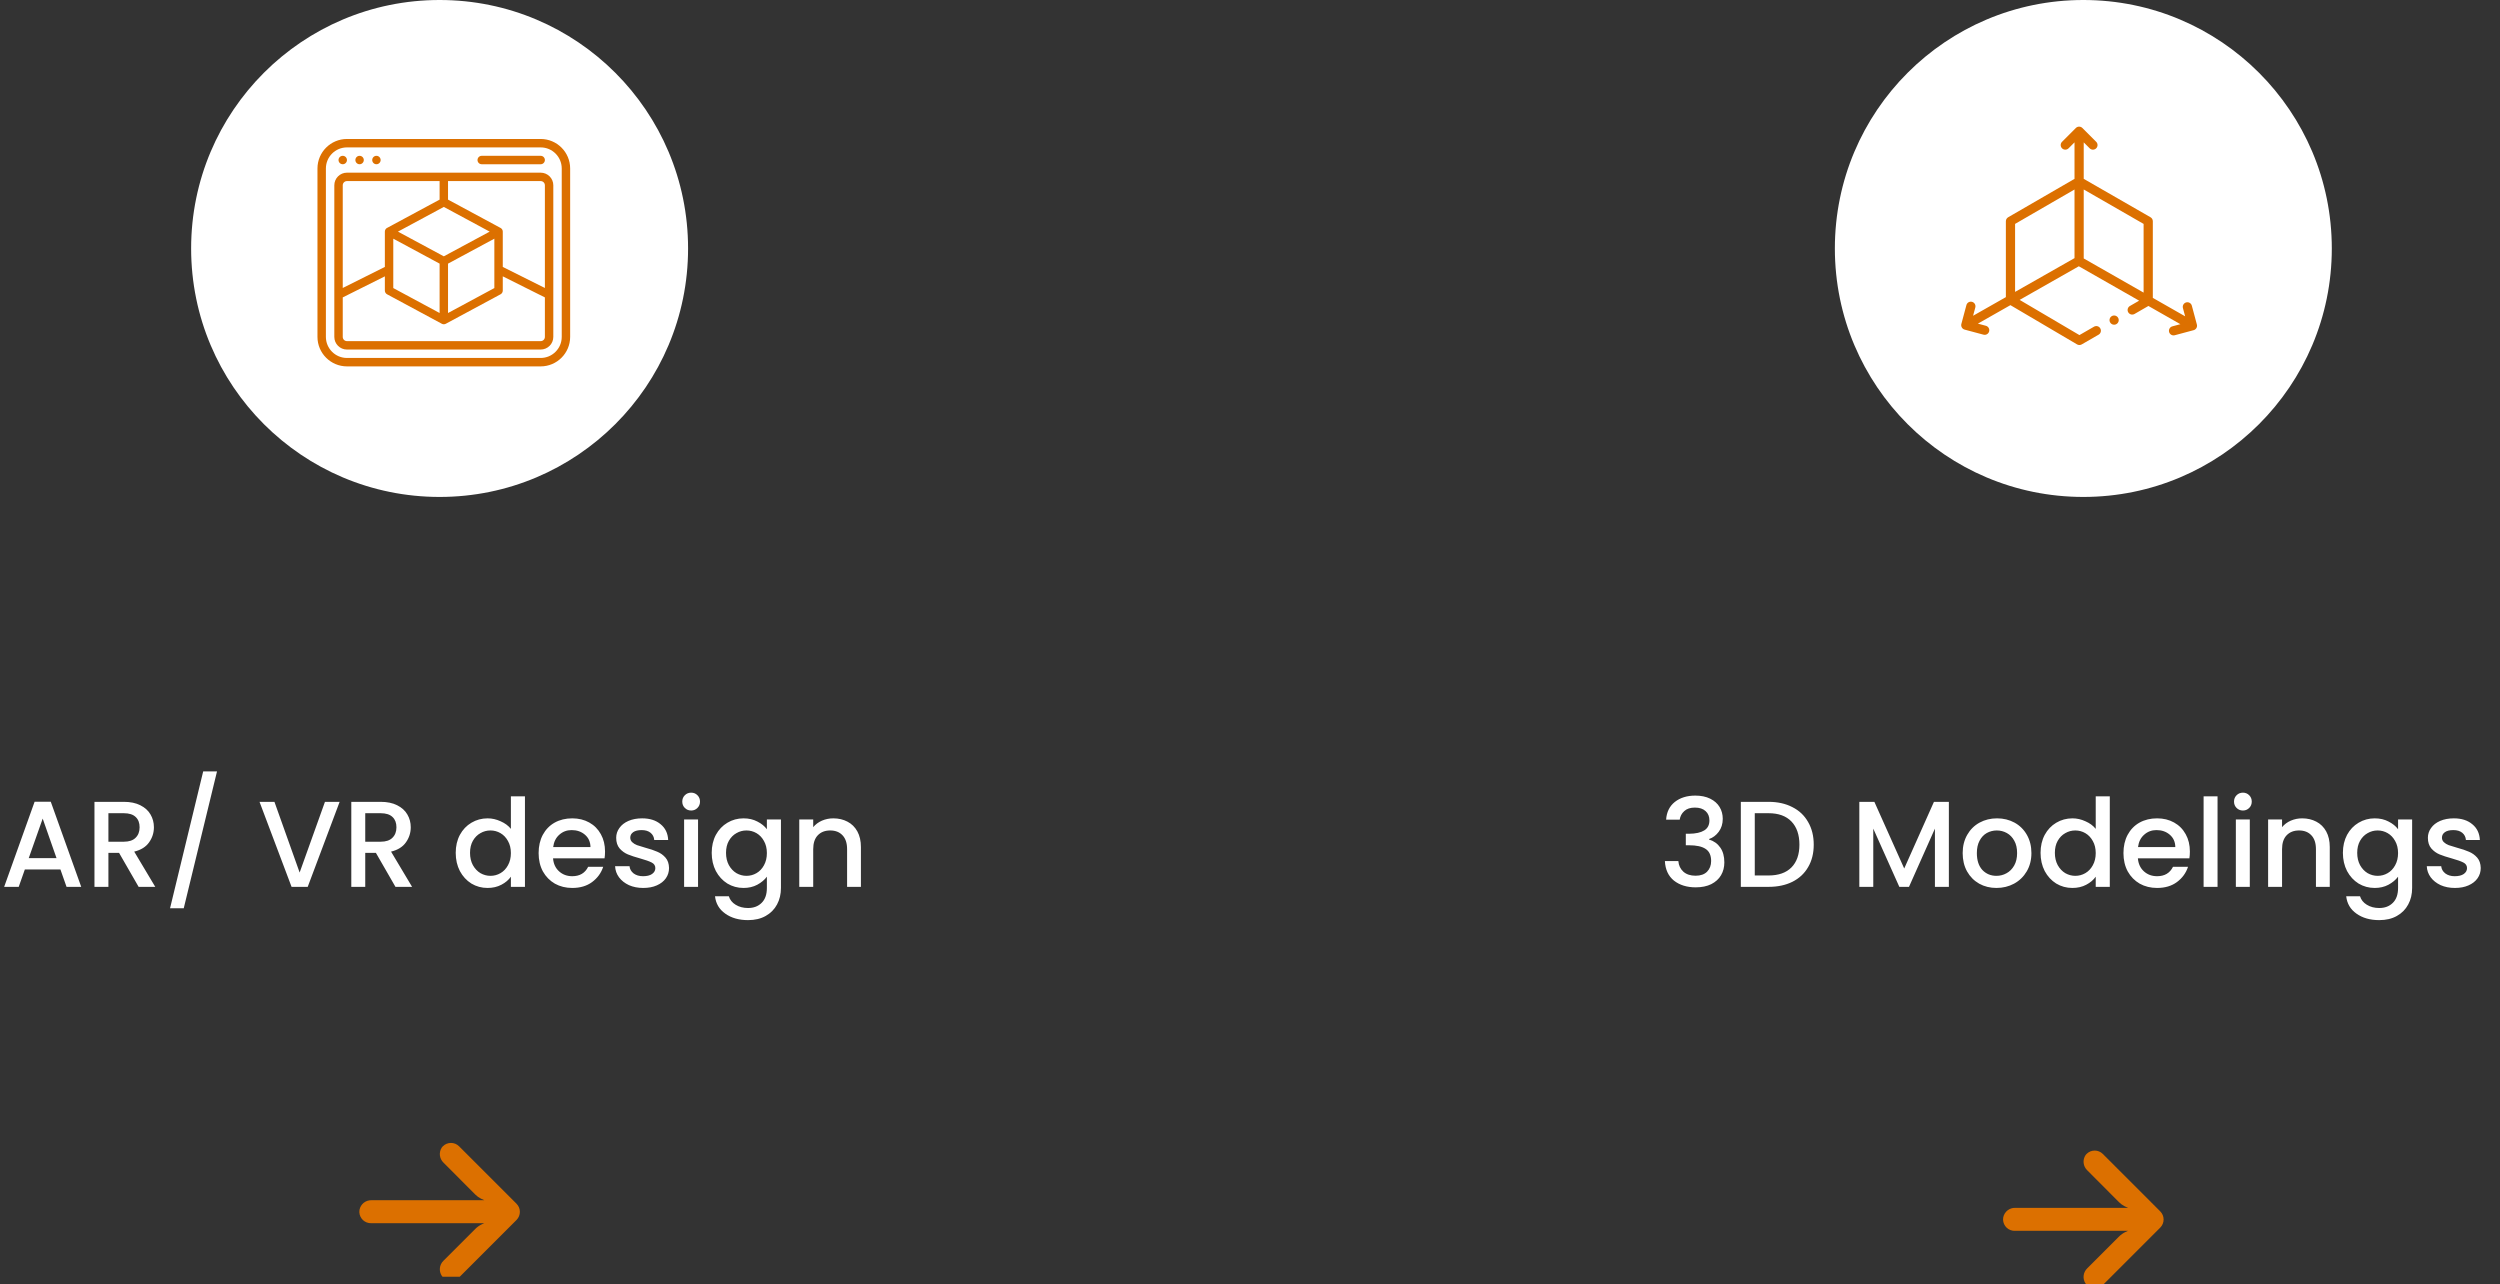 <svg width="327" height="168" viewBox="0 0 327 168" fill="none" xmlns="http://www.w3.org/2000/svg">
<rect x="0" y="0" width="327" height="168" fill="#333333" stroke="none"/>
<path d="M7.904 113.728H3.248L2.448 116H0.544L4.528 104.864H6.64L10.624 116H8.704L7.904 113.728ZM7.392 112.24L5.584 107.072L3.76 112.24H7.392ZM18.132 116L15.572 111.552H14.18V116H12.356V104.88H16.196C17.05 104.88 17.77 105.029 18.356 105.328C18.954 105.627 19.396 106.027 19.684 106.528C19.983 107.029 20.132 107.589 20.132 108.208C20.132 108.933 19.919 109.595 19.492 110.192C19.076 110.779 18.431 111.179 17.556 111.392L20.308 116H18.132ZM14.18 110.096H16.196C16.879 110.096 17.391 109.925 17.732 109.584C18.084 109.243 18.26 108.784 18.26 108.208C18.26 107.632 18.09 107.184 17.748 106.864C17.407 106.533 16.89 106.368 16.196 106.368H14.18V110.096ZM28.386 100.896L24.034 118.8H22.242L26.578 100.896H28.386ZM44.425 104.88L40.249 116H38.137L33.945 104.88H35.897L39.193 114.128L42.505 104.88H44.425ZM51.726 116L49.166 111.552H47.774V116H45.95V104.88H49.79C50.643 104.88 51.363 105.029 51.95 105.328C52.547 105.627 52.99 106.027 53.278 106.528C53.577 107.029 53.726 107.589 53.726 108.208C53.726 108.933 53.513 109.595 53.086 110.192C52.67 110.779 52.025 111.179 51.15 111.392L53.902 116H51.726ZM47.774 110.096H49.79C50.473 110.096 50.985 109.925 51.326 109.584C51.678 109.243 51.854 108.784 51.854 108.208C51.854 107.632 51.683 107.184 51.342 106.864C51.001 106.533 50.483 106.368 49.79 106.368H47.774V110.096ZM59.608 111.552C59.608 110.667 59.789 109.883 60.152 109.2C60.525 108.517 61.026 107.989 61.656 107.616C62.296 107.232 63.005 107.04 63.784 107.04C64.36 107.04 64.925 107.168 65.48 107.424C66.045 107.669 66.493 108 66.824 108.416V104.16H68.664V116H66.824V114.672C66.525 115.099 66.109 115.451 65.576 115.728C65.053 116.005 64.45 116.144 63.768 116.144C63 116.144 62.296 115.952 61.656 115.568C61.026 115.173 60.525 114.629 60.152 113.936C59.789 113.232 59.608 112.437 59.608 111.552ZM66.824 111.584C66.824 110.976 66.696 110.448 66.44 110C66.194 109.552 65.869 109.211 65.464 108.976C65.058 108.741 64.621 108.624 64.152 108.624C63.682 108.624 63.245 108.741 62.84 108.976C62.434 109.2 62.104 109.536 61.848 109.984C61.602 110.421 61.48 110.944 61.48 111.552C61.48 112.16 61.602 112.693 61.848 113.152C62.104 113.611 62.434 113.963 62.84 114.208C63.256 114.443 63.693 114.56 64.152 114.56C64.621 114.56 65.058 114.443 65.464 114.208C65.869 113.973 66.194 113.632 66.44 113.184C66.696 112.725 66.824 112.192 66.824 111.584ZM79.139 111.376C79.139 111.707 79.118 112.005 79.075 112.272H72.339C72.393 112.976 72.654 113.541 73.123 113.968C73.593 114.395 74.169 114.608 74.851 114.608C75.833 114.608 76.526 114.197 76.931 113.376H78.899C78.633 114.187 78.147 114.853 77.443 115.376C76.75 115.888 75.886 116.144 74.851 116.144C74.009 116.144 73.251 115.957 72.579 115.584C71.918 115.2 71.395 114.667 71.011 113.984C70.638 113.291 70.451 112.491 70.451 111.584C70.451 110.677 70.633 109.883 70.995 109.2C71.369 108.507 71.886 107.973 72.547 107.6C73.219 107.227 73.987 107.04 74.851 107.04C75.683 107.04 76.425 107.221 77.075 107.584C77.726 107.947 78.233 108.459 78.595 109.12C78.958 109.771 79.139 110.523 79.139 111.376ZM77.235 110.8C77.225 110.128 76.985 109.589 76.515 109.184C76.046 108.779 75.465 108.576 74.771 108.576C74.142 108.576 73.603 108.779 73.155 109.184C72.707 109.579 72.441 110.117 72.355 110.8H77.235ZM84.134 116.144C83.441 116.144 82.817 116.021 82.262 115.776C81.718 115.52 81.286 115.179 80.966 114.752C80.646 114.315 80.476 113.829 80.454 113.296H82.342C82.374 113.669 82.55 113.984 82.87 114.24C83.201 114.485 83.612 114.608 84.102 114.608C84.614 114.608 85.009 114.512 85.286 114.32C85.574 114.117 85.718 113.861 85.718 113.552C85.718 113.221 85.558 112.976 85.238 112.816C84.929 112.656 84.433 112.48 83.75 112.288C83.089 112.107 82.55 111.931 82.134 111.76C81.718 111.589 81.356 111.328 81.046 110.976C80.748 110.624 80.598 110.16 80.598 109.584C80.598 109.115 80.737 108.688 81.014 108.304C81.292 107.909 81.686 107.6 82.198 107.376C82.721 107.152 83.318 107.04 83.99 107.04C84.993 107.04 85.798 107.296 86.406 107.808C87.025 108.309 87.356 108.997 87.398 109.872H85.574C85.542 109.477 85.382 109.163 85.094 108.928C84.806 108.693 84.417 108.576 83.926 108.576C83.446 108.576 83.078 108.667 82.822 108.848C82.566 109.029 82.438 109.269 82.438 109.568C82.438 109.803 82.524 110 82.694 110.16C82.865 110.32 83.073 110.448 83.318 110.544C83.564 110.629 83.926 110.741 84.406 110.88C85.046 111.051 85.569 111.227 85.974 111.408C86.39 111.579 86.748 111.835 87.046 112.176C87.345 112.517 87.5 112.971 87.51 113.536C87.51 114.037 87.372 114.485 87.094 114.88C86.817 115.275 86.422 115.584 85.91 115.808C85.409 116.032 84.817 116.144 84.134 116.144ZM90.409 106.016C90.079 106.016 89.801 105.904 89.577 105.68C89.353 105.456 89.241 105.179 89.241 104.848C89.241 104.517 89.353 104.24 89.577 104.016C89.801 103.792 90.079 103.68 90.409 103.68C90.729 103.68 91.001 103.792 91.225 104.016C91.449 104.24 91.561 104.517 91.561 104.848C91.561 105.179 91.449 105.456 91.225 105.68C91.001 105.904 90.729 106.016 90.409 106.016ZM91.305 107.184V116H89.481V107.184H91.305ZM97.252 107.04C97.935 107.04 98.537 107.179 99.06 107.456C99.593 107.723 100.009 108.059 100.308 108.464V107.184H102.148V116.144C102.148 116.955 101.977 117.675 101.636 118.304C101.295 118.944 100.799 119.445 100.148 119.808C99.508 120.171 98.74 120.352 97.844 120.352C96.649 120.352 95.657 120.069 94.868 119.504C94.079 118.949 93.631 118.192 93.524 117.232H95.332C95.471 117.691 95.764 118.059 96.212 118.336C96.671 118.624 97.215 118.768 97.844 118.768C98.58 118.768 99.172 118.544 99.62 118.096C100.079 117.648 100.308 116.997 100.308 116.144V114.672C99.999 115.088 99.577 115.44 99.044 115.728C98.521 116.005 97.924 116.144 97.252 116.144C96.484 116.144 95.78 115.952 95.14 115.568C94.511 115.173 94.009 114.629 93.636 113.936C93.273 113.232 93.092 112.437 93.092 111.552C93.092 110.667 93.273 109.883 93.636 109.2C94.009 108.517 94.511 107.989 95.14 107.616C95.78 107.232 96.484 107.04 97.252 107.04ZM100.308 111.584C100.308 110.976 100.18 110.448 99.924 110C99.679 109.552 99.353 109.211 98.948 108.976C98.543 108.741 98.105 108.624 97.636 108.624C97.167 108.624 96.729 108.741 96.324 108.976C95.919 109.2 95.588 109.536 95.332 109.984C95.087 110.421 94.964 110.944 94.964 111.552C94.964 112.16 95.087 112.693 95.332 113.152C95.588 113.611 95.919 113.963 96.324 114.208C96.74 114.443 97.177 114.56 97.636 114.56C98.105 114.56 98.543 114.443 98.948 114.208C99.353 113.973 99.679 113.632 99.924 113.184C100.18 112.725 100.308 112.192 100.308 111.584ZM108.992 107.04C109.685 107.04 110.304 107.184 110.848 107.472C111.402 107.76 111.834 108.187 112.144 108.752C112.453 109.317 112.608 110 112.608 110.8V116H110.8V111.072C110.8 110.283 110.602 109.68 110.208 109.264C109.813 108.837 109.274 108.624 108.592 108.624C107.909 108.624 107.365 108.837 106.96 109.264C106.565 109.68 106.368 110.283 106.368 111.072V116H104.544V107.184H106.368V108.192C106.666 107.829 107.045 107.547 107.504 107.344C107.973 107.141 108.469 107.04 108.992 107.04Z" fill="white"/>
<g clip-path="url(#clip0_1_214)">
<path d="M48.262 159.974C48.348 159.988 48.435 159.994 48.522 159.993H63.337L63.014 160.144C62.698 160.293 62.411 160.496 62.165 160.745L58.011 164.899C57.464 165.421 57.372 166.262 57.793 166.89C58.283 167.559 59.223 167.705 59.893 167.215C59.947 167.175 59.998 167.132 60.047 167.085L67.559 159.573C68.146 158.986 68.147 158.035 67.561 157.448C67.56 157.447 67.56 157.447 67.559 157.446L60.047 149.934C59.459 149.348 58.508 149.349 57.922 149.937C57.876 149.983 57.833 150.032 57.793 150.084C57.372 150.712 57.464 151.553 58.011 152.075L62.158 156.237C62.378 156.458 62.632 156.643 62.909 156.785L63.36 156.988H48.605C47.837 156.96 47.164 157.496 47.02 158.25C46.887 159.069 47.443 159.841 48.262 159.974Z" fill="#DC7000"/>
</g>
<circle cx="57.5" cy="32.5" r="32.5" fill="white"/>
<g clip-path="url(#clip1_1_214)">
<path d="M70.72 18.178H45.381C43.253 18.18 41.528 19.905 41.525 22.034V44.068C41.528 46.196 43.253 47.921 45.381 47.924H70.72C72.849 47.921 74.574 46.196 74.576 44.068V22.034C74.574 19.905 72.849 18.18 70.72 18.178ZM73.475 44.068C73.473 45.588 72.241 46.82 70.72 46.822H45.381C43.861 46.82 42.629 45.588 42.627 44.068V22.034C42.629 20.514 43.861 19.281 45.381 19.28H70.72C72.241 19.281 73.473 20.514 73.475 22.034V44.068Z" fill="#DC7000"/>
<path d="M70.72 22.585H45.381C44.469 22.585 43.729 23.325 43.729 24.237V44.068C43.729 44.98 44.469 45.72 45.381 45.72H70.72C71.633 45.72 72.373 44.98 72.373 44.068V24.237C72.373 23.325 71.633 22.585 70.72 22.585ZM58.051 33.527L52.051 30.297L58.051 27.066L64.05 30.297L58.051 33.527ZM64.661 31.219V37.678L58.602 40.942V34.483L64.661 31.219ZM57.5 34.483V40.942L51.441 37.678V31.219L57.5 34.483ZM44.831 24.237C44.831 23.933 45.077 23.686 45.381 23.686H57.5V26.11L50.629 29.812C50.621 29.816 50.613 29.817 50.606 29.822C50.44 29.922 50.338 30.102 50.339 30.297V34.914L44.831 37.668V24.237ZM71.271 44.068C71.271 44.372 71.025 44.619 70.72 44.619H45.381C45.077 44.619 44.831 44.372 44.831 44.068V38.9L50.339 36.145V38.008C50.339 38.211 50.45 38.397 50.629 38.493L57.79 42.349C57.953 42.437 58.149 42.437 58.312 42.349L65.473 38.493C65.651 38.397 65.763 38.211 65.763 38.008V36.145L71.271 38.9V44.068ZM71.271 37.668L65.763 34.914V30.297C65.763 30.103 65.661 29.923 65.494 29.824C65.487 29.82 65.479 29.818 65.472 29.814L58.602 26.11V23.686H70.72C71.025 23.686 71.271 23.933 71.271 24.237V37.668Z" fill="#DC7000"/>
<path d="M44.83 21.483C45.135 21.483 45.381 21.236 45.381 20.932C45.381 20.628 45.135 20.381 44.83 20.381C44.526 20.381 44.279 20.628 44.279 20.932C44.279 21.236 44.526 21.483 44.83 21.483Z" fill="#DC7000"/>
<path d="M47.034 21.483C47.338 21.483 47.585 21.236 47.585 20.932C47.585 20.628 47.338 20.381 47.034 20.381C46.73 20.381 46.483 20.628 46.483 20.932C46.483 21.236 46.73 21.483 47.034 21.483Z" fill="#DC7000"/>
<path d="M49.237 21.483C49.541 21.483 49.788 21.236 49.788 20.932C49.788 20.628 49.541 20.381 49.237 20.381C48.933 20.381 48.686 20.628 48.686 20.932C48.686 21.236 48.933 21.483 49.237 21.483Z" fill="#DC7000"/>
<path d="M63.008 21.483H70.72C71.025 21.483 71.271 21.236 71.271 20.932C71.271 20.628 71.025 20.381 70.72 20.381H63.008C62.704 20.381 62.458 20.628 62.458 20.932C62.458 21.236 62.704 21.483 63.008 21.483Z" fill="#DC7000"/>
</g>
<path d="M217.928 107.216C217.992 106.224 218.371 105.451 219.064 104.896C219.768 104.341 220.664 104.064 221.752 104.064C222.499 104.064 223.144 104.197 223.688 104.464C224.232 104.731 224.643 105.093 224.92 105.552C225.197 106.011 225.336 106.528 225.336 107.104C225.336 107.765 225.16 108.331 224.808 108.8C224.456 109.269 224.035 109.584 223.544 109.744V109.808C224.173 110 224.664 110.352 225.016 110.864C225.368 111.365 225.544 112.011 225.544 112.8C225.544 113.429 225.4 113.989 225.112 114.48C224.824 114.971 224.397 115.36 223.832 115.648C223.267 115.925 222.589 116.064 221.8 116.064C220.648 116.064 219.699 115.771 218.952 115.184C218.216 114.587 217.821 113.733 217.768 112.624H219.528C219.571 113.189 219.789 113.653 220.184 114.016C220.579 114.368 221.112 114.544 221.784 114.544C222.435 114.544 222.936 114.368 223.288 114.016C223.64 113.653 223.816 113.189 223.816 112.624C223.816 111.877 223.576 111.349 223.096 111.04C222.627 110.72 221.901 110.56 220.92 110.56H220.504V109.056H220.936C221.8 109.045 222.456 108.901 222.904 108.624C223.363 108.347 223.592 107.909 223.592 107.312C223.592 106.8 223.427 106.395 223.096 106.096C222.765 105.787 222.296 105.632 221.688 105.632C221.091 105.632 220.627 105.787 220.296 106.096C219.965 106.395 219.768 106.768 219.704 107.216H217.928ZM231.332 104.88C232.516 104.88 233.551 105.109 234.436 105.568C235.332 106.016 236.02 106.667 236.5 107.52C236.991 108.363 237.236 109.349 237.236 110.48C237.236 111.611 236.991 112.592 236.5 113.424C236.02 114.256 235.332 114.896 234.436 115.344C233.551 115.781 232.516 116 231.332 116H227.7V104.88H231.332ZM231.332 114.512C232.633 114.512 233.631 114.16 234.324 113.456C235.017 112.752 235.364 111.76 235.364 110.48C235.364 109.189 235.017 108.181 234.324 107.456C233.631 106.731 232.633 106.368 231.332 106.368H229.524V114.512H231.332ZM254.912 104.88V116H253.088V108.384L249.696 116H248.432L245.024 108.384V116H243.2V104.88H245.168L249.072 113.6L252.96 104.88H254.912ZM261.133 116.144C260.301 116.144 259.549 115.957 258.877 115.584C258.205 115.2 257.677 114.667 257.293 113.984C256.909 113.291 256.717 112.491 256.717 111.584C256.717 110.688 256.915 109.893 257.309 109.2C257.704 108.507 258.243 107.973 258.925 107.6C259.608 107.227 260.371 107.04 261.213 107.04C262.056 107.04 262.819 107.227 263.501 107.6C264.184 107.973 264.723 108.507 265.117 109.2C265.512 109.893 265.709 110.688 265.709 111.584C265.709 112.48 265.507 113.275 265.101 113.968C264.696 114.661 264.141 115.2 263.437 115.584C262.744 115.957 261.976 116.144 261.133 116.144ZM261.133 114.56C261.603 114.56 262.04 114.448 262.445 114.224C262.861 114 263.197 113.664 263.453 113.216C263.709 112.768 263.837 112.224 263.837 111.584C263.837 110.944 263.715 110.405 263.469 109.968C263.224 109.52 262.899 109.184 262.493 108.96C262.088 108.736 261.651 108.624 261.181 108.624C260.712 108.624 260.275 108.736 259.869 108.96C259.475 109.184 259.16 109.52 258.925 109.968C258.691 110.405 258.573 110.944 258.573 111.584C258.573 112.533 258.813 113.269 259.293 113.792C259.784 114.304 260.397 114.56 261.133 114.56ZM266.905 111.552C266.905 110.667 267.086 109.883 267.449 109.2C267.822 108.517 268.323 107.989 268.953 107.616C269.593 107.232 270.302 107.04 271.081 107.04C271.657 107.04 272.222 107.168 272.777 107.424C273.342 107.669 273.79 108 274.121 108.416V104.16H275.961V116H274.121V114.672C273.822 115.099 273.406 115.451 272.873 115.728C272.35 116.005 271.747 116.144 271.065 116.144C270.297 116.144 269.593 115.952 268.953 115.568C268.323 115.173 267.822 114.629 267.449 113.936C267.086 113.232 266.905 112.437 266.905 111.552ZM274.121 111.584C274.121 110.976 273.993 110.448 273.737 110C273.491 109.552 273.166 109.211 272.761 108.976C272.355 108.741 271.918 108.624 271.449 108.624C270.979 108.624 270.542 108.741 270.137 108.976C269.731 109.2 269.401 109.536 269.145 109.984C268.899 110.421 268.777 110.944 268.777 111.552C268.777 112.16 268.899 112.693 269.145 113.152C269.401 113.611 269.731 113.963 270.137 114.208C270.553 114.443 270.99 114.56 271.449 114.56C271.918 114.56 272.355 114.443 272.761 114.208C273.166 113.973 273.491 113.632 273.737 113.184C273.993 112.725 274.121 112.192 274.121 111.584ZM286.436 111.376C286.436 111.707 286.415 112.005 286.372 112.272H279.636C279.69 112.976 279.951 113.541 280.42 113.968C280.89 114.395 281.466 114.608 282.148 114.608C283.13 114.608 283.823 114.197 284.228 113.376H286.196C285.93 114.187 285.444 114.853 284.74 115.376C284.047 115.888 283.183 116.144 282.148 116.144C281.306 116.144 280.548 115.957 279.876 115.584C279.215 115.2 278.692 114.667 278.308 113.984C277.935 113.291 277.748 112.491 277.748 111.584C277.748 110.677 277.93 109.883 278.292 109.2C278.666 108.507 279.183 107.973 279.844 107.6C280.516 107.227 281.284 107.04 282.148 107.04C282.98 107.04 283.722 107.221 284.372 107.584C285.023 107.947 285.53 108.459 285.892 109.12C286.255 109.771 286.436 110.523 286.436 111.376ZM284.532 110.8C284.522 110.128 284.282 109.589 283.812 109.184C283.343 108.779 282.762 108.576 282.068 108.576C281.439 108.576 280.9 108.779 280.452 109.184C280.004 109.579 279.738 110.117 279.652 110.8H284.532ZM290.055 104.16V116H288.231V104.16H290.055ZM293.378 106.016C293.047 106.016 292.77 105.904 292.546 105.68C292.322 105.456 292.21 105.179 292.21 104.848C292.21 104.517 292.322 104.24 292.546 104.016C292.77 103.792 293.047 103.68 293.378 103.68C293.698 103.68 293.97 103.792 294.194 104.016C294.418 104.24 294.53 104.517 294.53 104.848C294.53 105.179 294.418 105.456 294.194 105.68C293.97 105.904 293.698 106.016 293.378 106.016ZM294.274 107.184V116H292.45V107.184H294.274ZM301.117 107.04C301.81 107.04 302.429 107.184 302.973 107.472C303.527 107.76 303.959 108.187 304.269 108.752C304.578 109.317 304.733 110 304.733 110.8V116H302.925V111.072C302.925 110.283 302.727 109.68 302.333 109.264C301.938 108.837 301.399 108.624 300.717 108.624C300.034 108.624 299.49 108.837 299.085 109.264C298.69 109.68 298.493 110.283 298.493 111.072V116H296.669V107.184H298.493V108.192C298.791 107.829 299.17 107.547 299.629 107.344C300.098 107.141 300.594 107.04 301.117 107.04ZM310.611 107.04C311.294 107.04 311.897 107.179 312.419 107.456C312.953 107.723 313.369 108.059 313.667 108.464V107.184H315.507V116.144C315.507 116.955 315.337 117.675 314.995 118.304C314.654 118.944 314.158 119.445 313.507 119.808C312.867 120.171 312.099 120.352 311.203 120.352C310.009 120.352 309.017 120.069 308.227 119.504C307.438 118.949 306.99 118.192 306.883 117.232H308.691C308.83 117.691 309.123 118.059 309.571 118.336C310.03 118.624 310.574 118.768 311.203 118.768C311.939 118.768 312.531 118.544 312.979 118.096C313.438 117.648 313.667 116.997 313.667 116.144V114.672C313.358 115.088 312.937 115.44 312.403 115.728C311.881 116.005 311.283 116.144 310.611 116.144C309.843 116.144 309.139 115.952 308.499 115.568C307.87 115.173 307.369 114.629 306.995 113.936C306.633 113.232 306.451 112.437 306.451 111.552C306.451 110.667 306.633 109.883 306.995 109.2C307.369 108.517 307.87 107.989 308.499 107.616C309.139 107.232 309.843 107.04 310.611 107.04ZM313.667 111.584C313.667 110.976 313.539 110.448 313.283 110C313.038 109.552 312.713 109.211 312.307 108.976C311.902 108.741 311.465 108.624 310.995 108.624C310.526 108.624 310.089 108.741 309.683 108.976C309.278 109.2 308.947 109.536 308.691 109.984C308.446 110.421 308.323 110.944 308.323 111.552C308.323 112.16 308.446 112.693 308.691 113.152C308.947 113.611 309.278 113.963 309.683 114.208C310.099 114.443 310.537 114.56 310.995 114.56C311.465 114.56 311.902 114.443 312.307 114.208C312.713 113.973 313.038 113.632 313.283 113.184C313.539 112.725 313.667 112.192 313.667 111.584ZM321.103 116.144C320.41 116.144 319.786 116.021 319.231 115.776C318.687 115.52 318.255 115.179 317.935 114.752C317.615 114.315 317.444 113.829 317.423 113.296H319.311C319.343 113.669 319.519 113.984 319.839 114.24C320.17 114.485 320.58 114.608 321.071 114.608C321.583 114.608 321.978 114.512 322.255 114.32C322.543 114.117 322.687 113.861 322.687 113.552C322.687 113.221 322.527 112.976 322.207 112.816C321.898 112.656 321.402 112.48 320.719 112.288C320.058 112.107 319.519 111.931 319.103 111.76C318.687 111.589 318.324 111.328 318.015 110.976C317.716 110.624 317.567 110.16 317.567 109.584C317.567 109.115 317.706 108.688 317.983 108.304C318.26 107.909 318.655 107.6 319.167 107.376C319.69 107.152 320.287 107.04 320.959 107.04C321.962 107.04 322.767 107.296 323.375 107.808C323.994 108.309 324.324 108.997 324.367 109.872H322.543C322.511 109.477 322.351 109.163 322.063 108.928C321.775 108.693 321.386 108.576 320.895 108.576C320.415 108.576 320.047 108.667 319.791 108.848C319.535 109.029 319.407 109.269 319.407 109.568C319.407 109.803 319.492 110 319.663 110.16C319.834 110.32 320.042 110.448 320.287 110.544C320.532 110.629 320.895 110.741 321.375 110.88C322.015 111.051 322.538 111.227 322.943 111.408C323.359 111.579 323.716 111.835 324.015 112.176C324.314 112.517 324.468 112.971 324.479 113.536C324.479 114.037 324.34 114.485 324.063 114.88C323.786 115.275 323.391 115.584 322.879 115.808C322.378 116.032 321.786 116.144 321.103 116.144Z" fill="white"/>
<g clip-path="url(#clip2_1_214)">
<path d="M263.262 160.974C263.348 160.988 263.435 160.994 263.522 160.993H278.337L278.014 161.144C277.698 161.293 277.411 161.496 277.165 161.745L273.011 165.899C272.464 166.421 272.372 167.262 272.793 167.89C273.283 168.559 274.223 168.705 274.893 168.215C274.947 168.175 274.998 168.132 275.047 168.085L282.559 160.573C283.146 159.986 283.147 159.035 282.56 158.448C282.56 158.447 282.56 158.447 282.559 158.446L275.047 150.934C274.459 150.348 273.508 150.349 272.922 150.937C272.876 150.983 272.833 151.032 272.793 151.084C272.372 151.712 272.464 152.553 273.011 153.075L277.158 157.237C277.378 157.458 277.632 157.643 277.909 157.785L278.36 157.988H263.605C262.837 157.96 262.164 158.496 262.02 159.25C261.887 160.069 262.443 160.841 263.262 160.974Z" fill="#DC7000"/>
</g>
<circle cx="272.5" cy="32.5" r="32.5" fill="white"/>
<g clip-path="url(#clip3_1_214)">
<path d="M287.352 42.45L286.691 39.981C286.605 39.659 286.274 39.468 285.953 39.554C285.631 39.641 285.44 39.971 285.527 40.292L285.816 41.373L281.589 38.962V28.939C281.589 28.723 281.473 28.524 281.286 28.416L272.551 23.394V18.621L273.33 19.4C273.565 19.635 273.946 19.635 274.182 19.4C274.417 19.165 274.417 18.783 274.182 18.548L272.374 16.74C272.139 16.504 271.753 16.509 271.522 16.74L269.715 18.548C269.479 18.783 269.479 19.165 269.715 19.4C269.95 19.635 270.331 19.635 270.567 19.4L271.346 18.621V23.395L262.669 28.417C262.483 28.525 262.368 28.724 262.368 28.939V38.864L258.081 41.301L258.371 40.218C258.457 39.896 258.266 39.566 257.945 39.48C257.623 39.394 257.293 39.584 257.207 39.906L256.545 42.376C256.462 42.688 256.649 43.036 256.989 43.118L259.44 43.775C259.765 43.862 260.093 43.668 260.178 43.349C260.265 43.028 260.074 42.697 259.752 42.611L258.707 42.331L262.962 39.913L271.68 45.047C271.867 45.157 272.099 45.158 272.287 45.05L274.497 43.776C274.786 43.609 274.885 43.241 274.718 42.953C274.552 42.664 274.184 42.565 273.895 42.732L271.989 43.83L264.171 39.226L271.91 34.828L279.799 39.328L278.592 40.024C278.304 40.19 278.205 40.559 278.371 40.847C278.537 41.135 278.906 41.234 279.194 41.068L281.012 40.02L285.192 42.405L284.145 42.685C283.824 42.771 283.633 43.102 283.719 43.423C283.805 43.743 284.134 43.936 284.457 43.849L286.872 43.202C287.217 43.141 287.445 42.795 287.352 42.45ZM280.383 38.274L272.551 33.806V24.784L280.383 29.287V38.274ZM263.573 29.286L271.346 24.787V33.763L263.573 38.18V29.286Z" fill="#DC7000"/>
<path d="M276.527 42.472C276.86 42.472 277.13 42.203 277.13 41.87C277.13 41.537 276.86 41.267 276.527 41.267C276.195 41.267 275.925 41.537 275.925 41.87C275.925 42.203 276.195 42.472 276.527 42.472Z" fill="#DC7000"/>
</g>
<defs>
<clipPath id="clip0_1_214">
<rect width="21" height="21" fill="white" transform="matrix(-1 0 0 -1 68 167)"/>
</clipPath>
<clipPath id="clip1_1_214">
<rect width="33.051" height="33.051" fill="white" transform="translate(41.525 16.525)"/>
</clipPath>
<clipPath id="clip2_1_214">
<rect width="21" height="21" fill="white" transform="matrix(-1 0 0 -1 283 168)"/>
</clipPath>
<clipPath id="clip3_1_214">
<rect width="30.848" height="30.848" fill="white" transform="translate(256.525 15.424)"/>
</clipPath>
</defs>
</svg>
